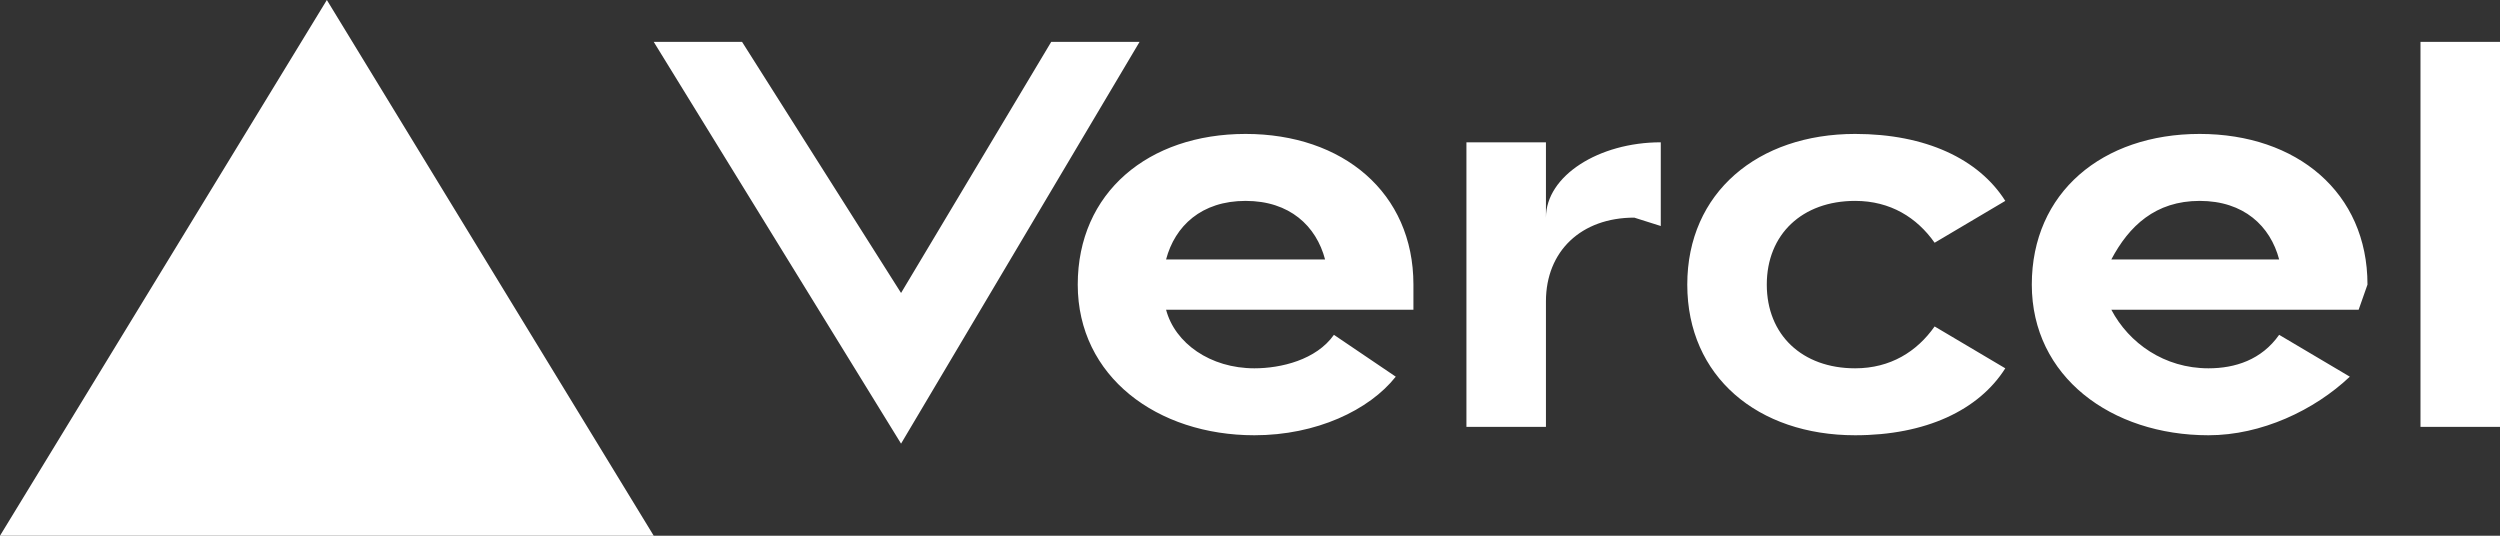 <svg width="154" height="33" viewBox="0 0 154 33" fill="none" xmlns="http://www.w3.org/2000/svg">
<rect x="0" y="0" width="154" height="33" fill="#333333" stroke="none"/>
<g clip-path="url(#clip0_7_192)">
<path d="M76.728 8.25C70.742 8.25 66.389 11.859 66.389 17.531C66.389 23.203 71.286 26.812 77.272 26.812C81.081 26.812 84.346 25.266 85.979 23.203L82.17 20.625C81.081 22.172 78.905 22.688 77.272 22.688C74.551 22.688 72.375 21.141 71.83 19.078H87.067V17.531C87.067 11.859 82.714 8.25 76.728 8.25ZM71.83 15.984C72.375 13.922 74.007 12.375 76.728 12.375C79.449 12.375 81.081 13.922 81.625 15.984H71.83ZM135.498 8.25C129.512 8.25 125.159 11.859 125.159 17.531C125.159 23.203 130.057 26.812 136.042 26.812C139.307 26.812 142.572 25.266 144.749 23.203L140.396 20.625C139.307 22.172 137.675 22.688 136.042 22.688C133.322 22.688 131.145 21.141 130.057 19.078H145.293L145.837 17.531C145.837 11.859 141.484 8.25 135.498 8.25ZM130.057 15.984C131.145 13.922 132.777 12.375 135.498 12.375C138.219 12.375 139.852 13.922 140.396 15.984H130.057ZM108.834 17.531C108.834 20.625 111.011 22.688 114.276 22.688C116.452 22.688 118.085 21.656 119.173 20.109L123.526 22.688C121.894 25.266 118.629 26.812 114.276 26.812C108.29 26.812 103.936 23.203 103.936 17.531C103.936 11.859 108.29 8.25 114.276 8.25C118.629 8.25 121.894 9.797 123.526 12.375L119.173 14.953C118.085 13.406 116.452 12.375 114.276 12.375C111.011 12.375 108.834 14.438 108.834 17.531ZM154 2.578V26.297H149.102V2.578H154ZM20.134 0L40.269 33H0L20.134 0ZM70.198 2.578L55.505 27.328L40.269 2.578H45.71L55.505 18.047L64.756 2.578H70.198ZM102.304 8.766V13.922L100.671 13.406C97.406 13.406 95.23 15.469 95.23 18.562V26.297H90.332V8.766H95.23V13.406C95.23 10.828 98.495 8.766 102.304 8.766Z" fill="white"/>
</g>
<defs>
<clipPath id="clip0_7_192">
<rect width="154" height="33" fill="white"/>
</clipPath>
</defs>
</svg>
